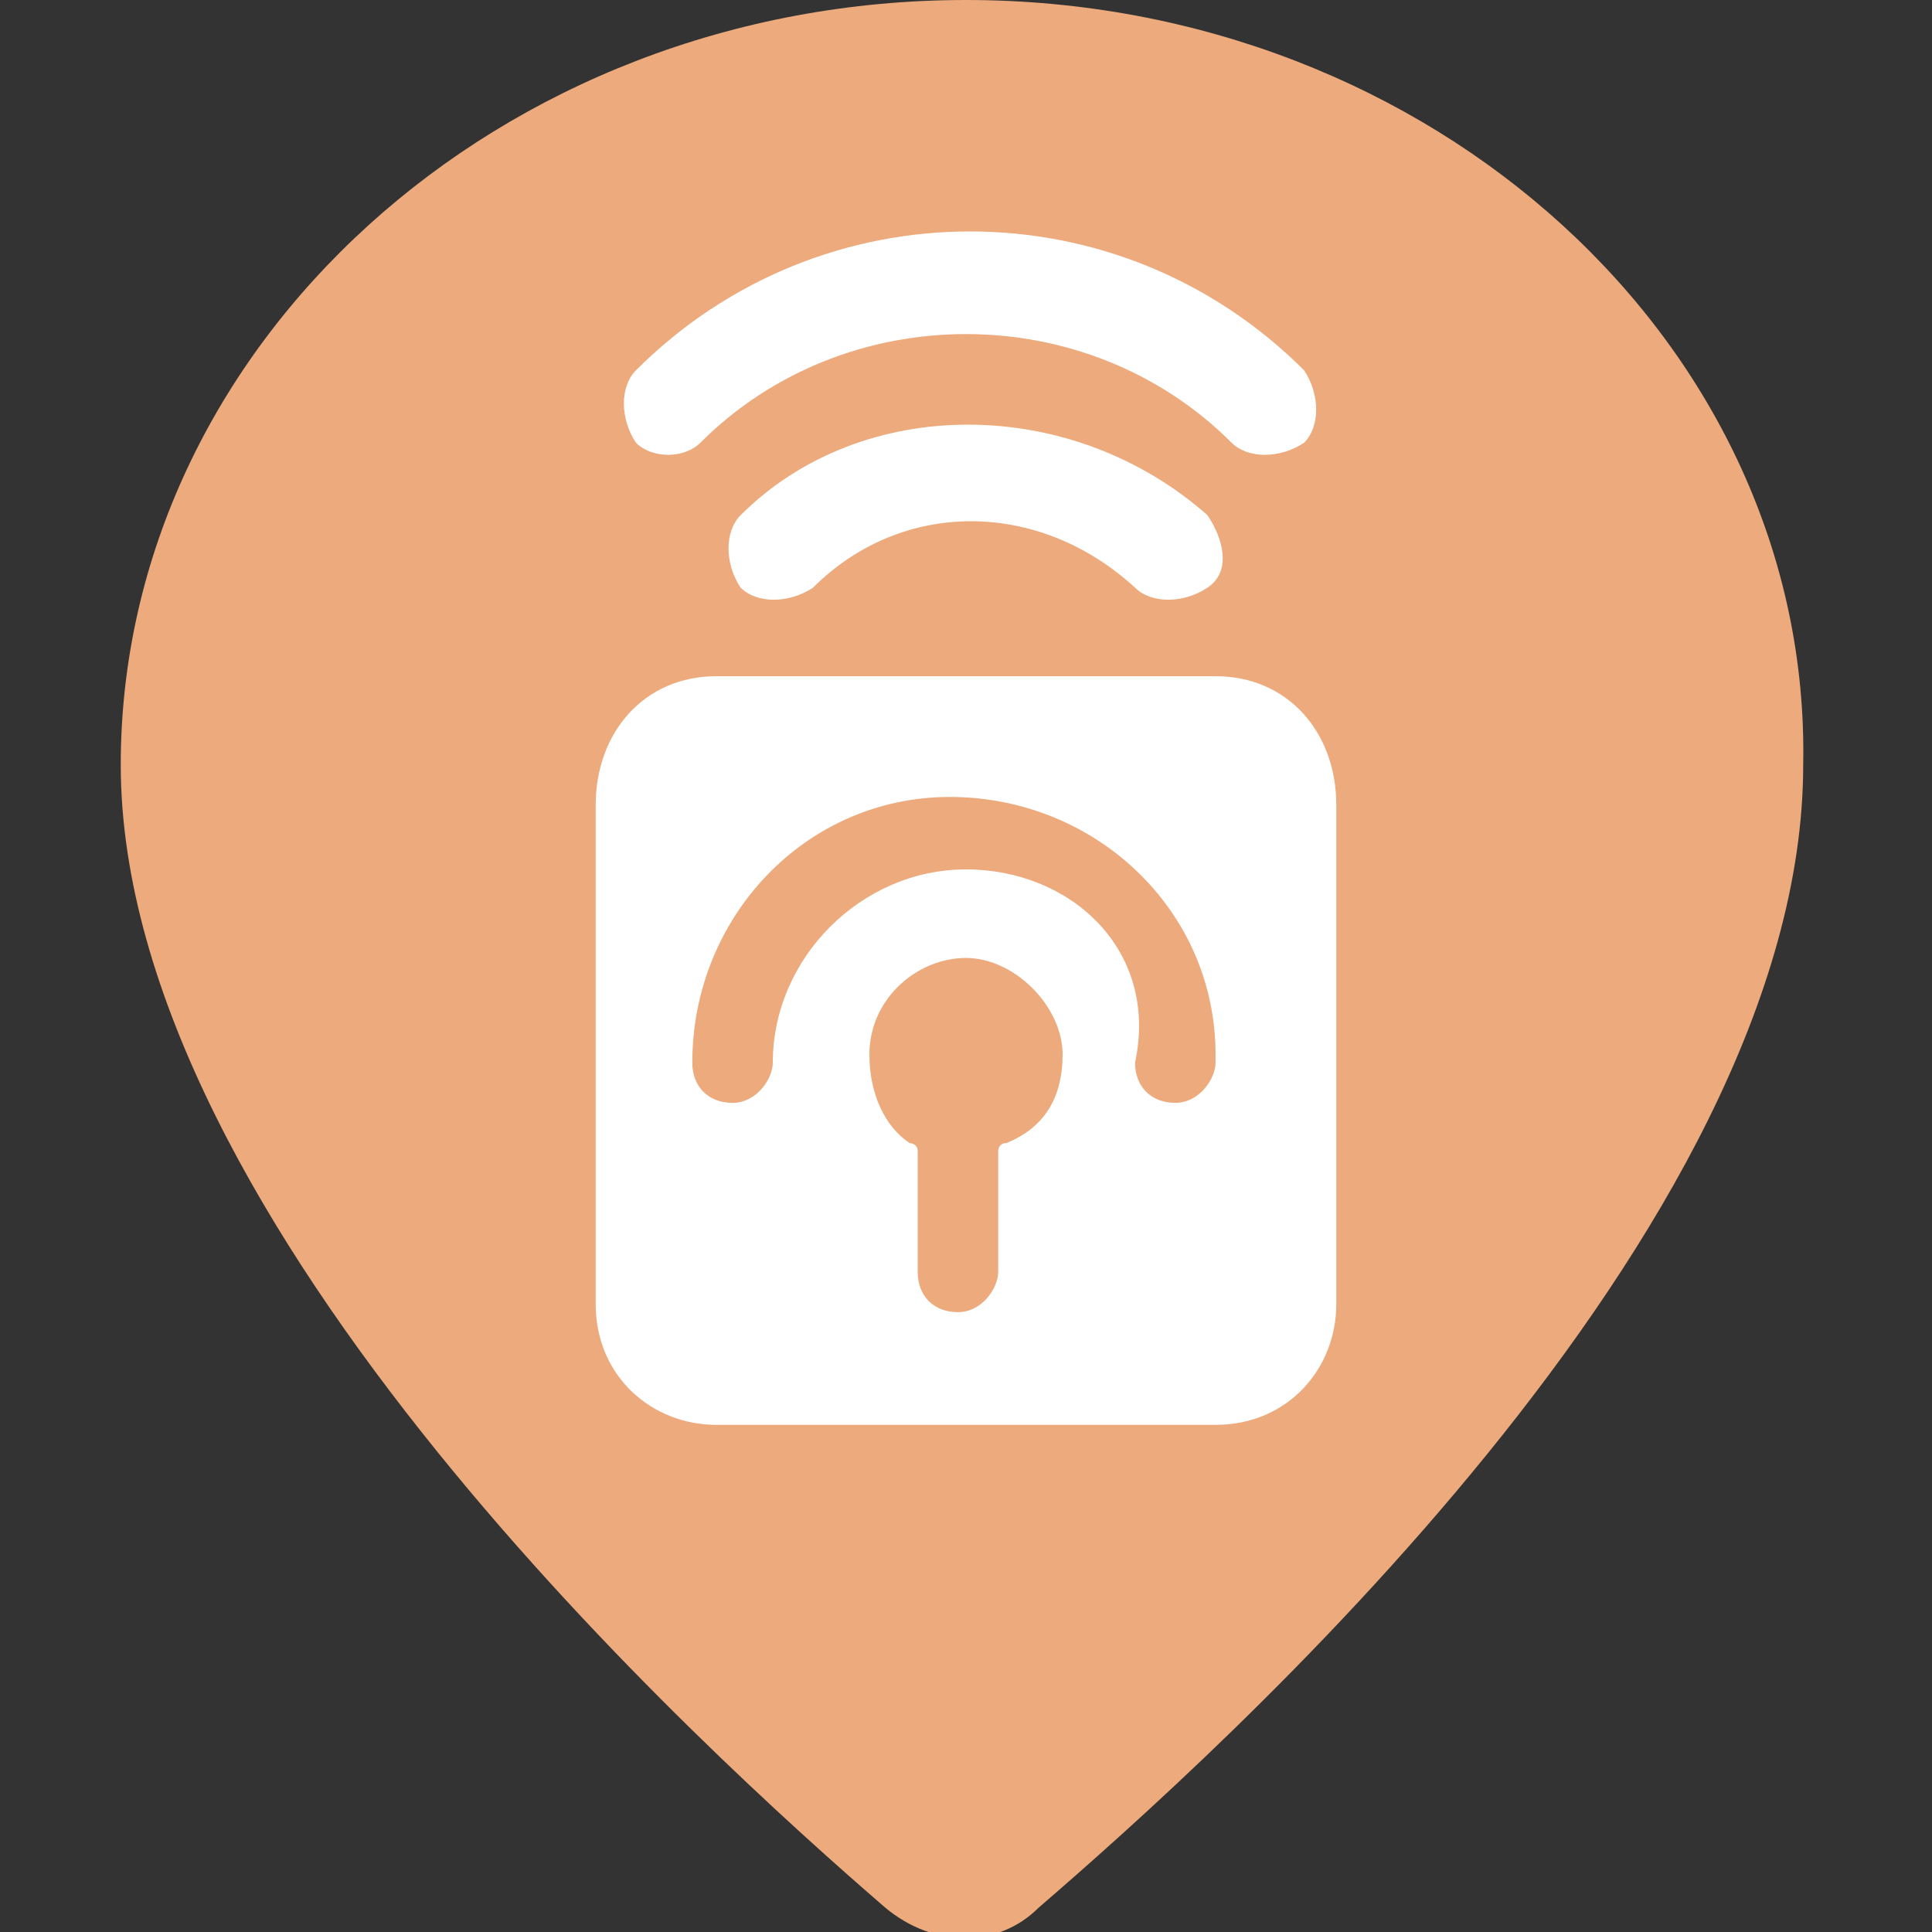 <?xml version="1.0" encoding="utf-8"?>
<!-- Generator: Adobe Illustrator 24.1.0, SVG Export Plug-In . SVG Version: 6.00 Build 0)  -->
<svg version="1.1" id="Ebene_1" xmlns="http://www.w3.org/2000/svg" xmlns:xlink="http://www.w3.org/1999/xlink" x="0px" y="0px"
	 viewBox="0 0 24 24" style="enable-background:new 0 0 24 24;" xml:space="preserve">
<rect x="0" y="0" width="24" height="24" fill="#333333" stroke="none"/>
<style type="text/css">
	.st0{fill:#ECAA7D;}
	.st1{fill:#FFFFFF;}
</style>
<path class="st0" d="M12,0C6.2,0,1.5,4.3,1.5,9.5c0,5.7,7.3,12.3,9.5,14.2c0.6,0.5,1.4,0.5,1.9,0c2.2-1.9,9.5-8.4,9.5-14.2
	C22.5,4.3,17.8,0,12,0z"/>
<g>
	<path class="st1" d="M9.2,6.4c-0.2,0.2-0.2,0.6,0,0.9c0.2,0.2,0.6,0.2,0.9,0c1.1-1.1,2.8-1.1,4,0l0,0c0.2,0.2,0.6,0.2,0.9,0
		s0.2-0.6,0-0.9l0,0C13.3,4.9,10.7,4.9,9.2,6.4L9.2,6.4L9.2,6.4z"/>
	<path class="st1" d="M8.7,5.5c1.8-1.8,4.8-1.8,6.6,0c0.2,0.2,0.6,0.2,0.9,0c0.2-0.2,0.2-0.6,0-0.9l0,0c-2.3-2.3-6-2.3-8.3,0
		c-0.2,0.2-0.2,0.6,0,0.9C8.1,5.7,8.5,5.7,8.7,5.5z"/>
	<path class="st1" d="M15.1,8.4H8.9C8,8.4,7.4,9.1,7.4,10v6.2c0,0.9,0.7,1.5,1.5,1.5h6.2c0.9,0,1.5-0.7,1.5-1.5V10
		C16.6,9.1,16,8.4,15.1,8.4z M10.8,13.1c0-0.7,0.6-1.2,1.2-1.2s1.2,0.6,1.2,1.2c0,0.5-0.2,0.9-0.7,1.1c-0.1,0-0.1,0.1-0.1,0.1v1.5
		c0,0.2-0.2,0.5-0.5,0.5s-0.5-0.2-0.5-0.5v-1.5c0-0.1-0.1-0.1-0.1-0.1C11,14,10.8,13.6,10.8,13.1z M12,10.8c-1.3,0-2.4,1.1-2.4,2.4
		c0,0.2-0.2,0.5-0.5,0.5s-0.5-0.2-0.5-0.5c0-1.8,1.4-3.3,3.2-3.3s3.3,1.4,3.3,3.2v0.1c0,0.2-0.2,0.5-0.5,0.5s-0.5-0.2-0.5-0.5
		C14.4,11.8,13.3,10.8,12,10.8z"/>
</g>
</svg>
